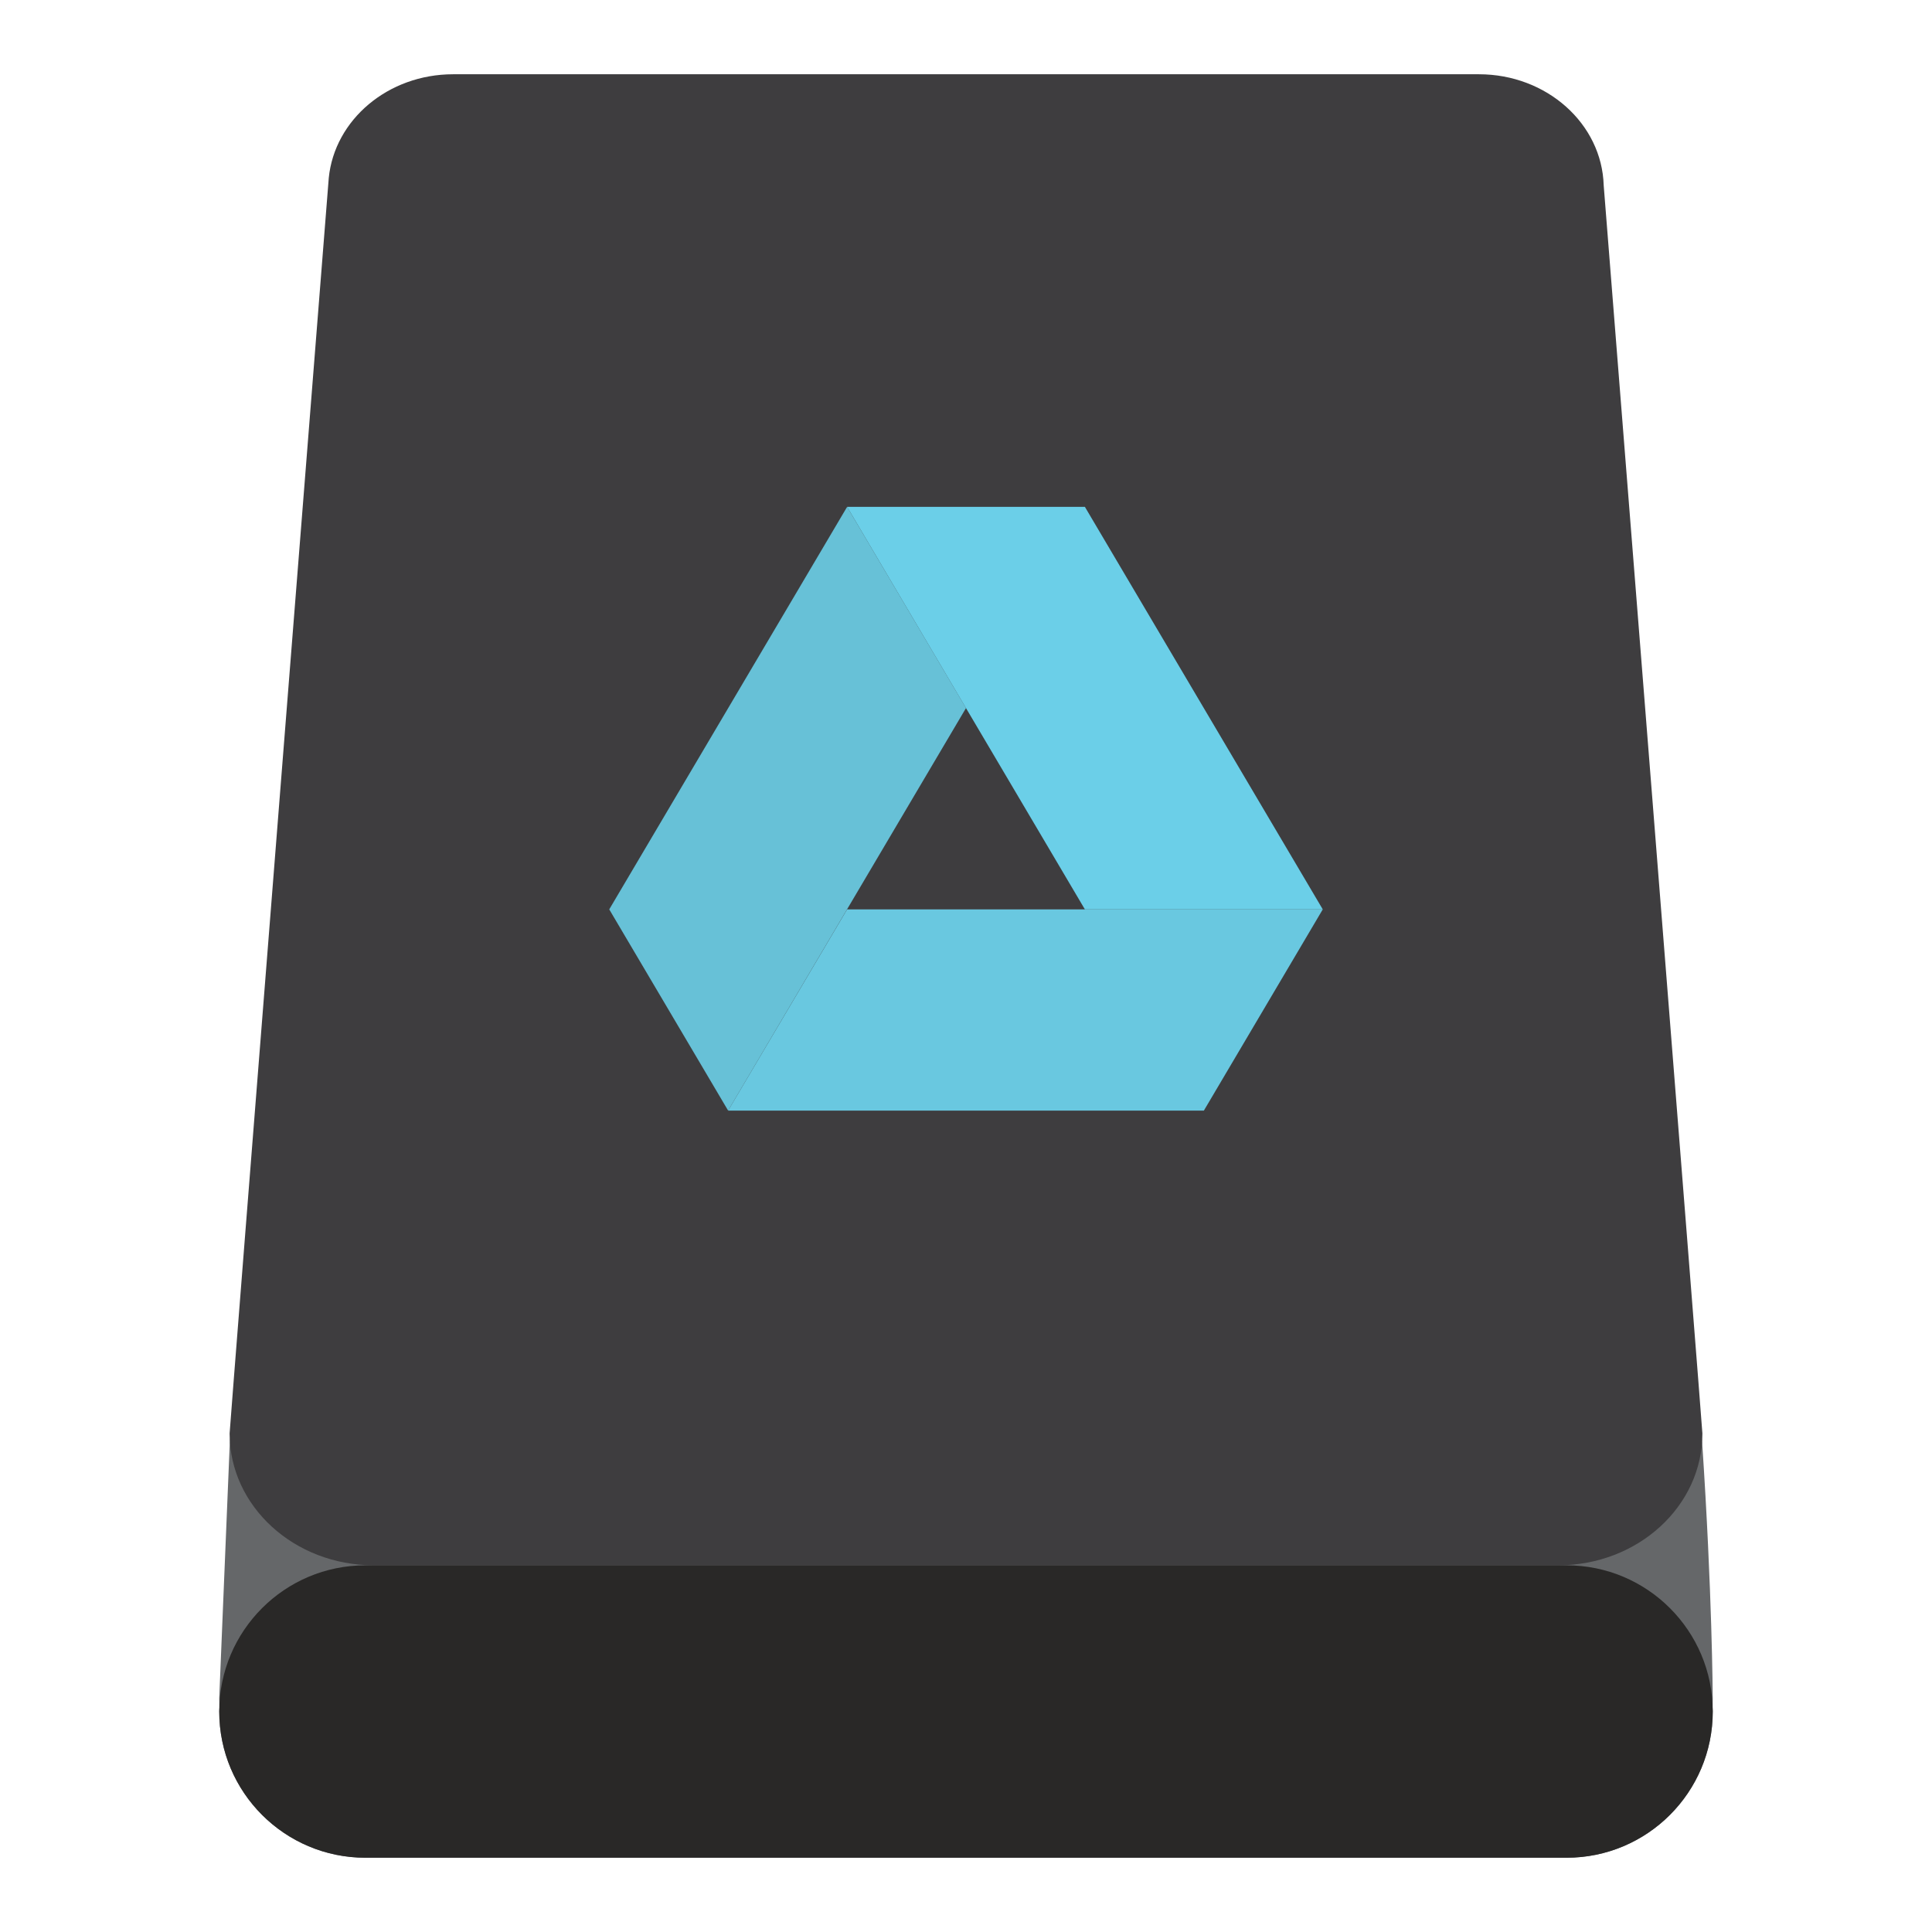 <?xml version="1.0" encoding="UTF-8" standalone="no"?>
<svg
   xmlns:dc="http://purl.org/dc/elements/1.1/"
   xmlns:cc="http://creativecommons.org/ns#"
   xmlns:rdf="http://www.w3.org/1999/02/22-rdf-syntax-ns#"
   xmlns:svg="http://www.w3.org/2000/svg"
   xmlns="http://www.w3.org/2000/svg"
   viewBox="0 0 640 640"
   height="640"
   width="640"
   xml:space="preserve"
   version="1.1"
   id="svg2"><defs
     id="defs6"><clipPath
       id="clipPath16"
       clipPathUnits="userSpaceOnUse"><path
         id="path18"
         d="M 0,512 512,512 512,0 0,0 0,512 Z" /></clipPath><clipPath
       id="clipPath36"
       clipPathUnits="userSpaceOnUse"><path
         id="path38"
         d="m 192.96,271.006 157.585,0 0,-53.324 -157.585,0 0,53.324 z" /></clipPath><clipPath
       id="clipPath56"
       clipPathUnits="userSpaceOnUse"><path
         id="path58"
         d="m 161.455,377.682 94.545,0 0,-160 -94.545,0 0,160 z" /></clipPath></defs><g
     transform="matrix(1.25,0,0,-1.25,0,640)"
     id="g10"><g
       id="g12"><g
         clip-path="url(#clipPath16)"
         id="g14"><g
           transform="translate(453.892,62.053)"
           id="g20"><path
             id="path22"
             style="fill:#656769;fill-opacity:1;fill-rule:nonzero;stroke:none"
             d="m 0,0 0.006,0 -0.008,0.091 c -0.006,0.704 -0.139,27.82 -2.797,67.522 -0.186,-0.592 -12.197,135.515 -16.778,198.06 -3.235,40.813 -6.252,78.843 -8.207,103.472 -3.999,14.059 -16.925,24.359 -32.267,24.359 l -275.683,0 c -15.396,0 -28.358,-10.371 -32.309,-24.505 -1.844,-23.263 -4.56,-57.546 -7.502,-94.702 0,0 -17.26,-207.29 -17.452,-206.689 L -395.791,0 l 0.006,0 c -10e-4,-0.093 -0.006,-0.184 -0.006,-0.276 0,-0.768 0.021,-1.53 0.058,-2.288 l -0.058,-0.807 0.006,0 c -10e-4,-0.085 -0.006,-0.169 -0.006,-0.255 0,-21.398 17.346,-38.745 38.745,-38.745 l 318.307,0 c 21.398,0 38.745,17.347 38.745,38.745 0,0.086 -0.005,0.17 -0.006,0.255 l 0.006,0 -0.008,0.083 c -0.001,0.059 -0.017,0.331 -0.046,0.783 0.035,0.738 0.054,1.481 0.054,2.229 C 0.006,-0.184 0.001,-0.093 0,0" /></g><g
           transform="translate(424.996,462.873)"
           id="g24"><path
             id="path26"
             style="fill:#3e3d3f;fill-opacity:1;fill-rule:nonzero;stroke:none"
             d="m 0,0 c -0.475,16.335 -15.093,29.446 -33.069,29.446 l -271.854,0 c -17.243,0 -31.399,-12.063 -32.945,-27.463 0,0 -26.278,-331.436 -26.278,-332.733 0,-19.298 17.106,-34.942 38.207,-34.942 l 313.886,0 c 21.102,0 38.208,15.644 38.208,34.942 C 26.155,-329.452 0,0 0,0" /></g><g
           transform="translate(415.153,97.172)"
           id="g28"><path
             id="path30"
             style="fill:#292827;fill-opacity:1;fill-rule:nonzero;stroke:none"
             d="m 0,0 -318.307,0 c -21.398,0 -38.745,-17.347 -38.745,-38.745 0,-21.399 17.347,-38.746 38.745,-38.746 l 318.307,0 c 21.399,0 38.745,17.347 38.745,38.746 C 38.745,-17.347 21.399,0 0,0" /></g><g
           id="g32"><g
             id="g34" /><g
             id="g40"><g
               style="opacity:0.95"
               id="g42"
               clip-path="url(#clipPath36)"><g
                 id="g44"
                 transform="translate(224.494,271.006)"><path
                   id="path46"
                   style="fill:#6bcfe8;fill-opacity:1;fill-rule:nonzero;stroke:none"
                   d="m 0,0 126.051,0 -31.506,-53.324 -126.08,0" /></g></g></g></g><g
           transform="translate(350.546,271.006)"
           id="g48"><path
             id="path50"
             style="fill:#6bcfe8;fill-opacity:1;fill-rule:nonzero;stroke:none"
             d="m 0,0 -63.04,106.676 -63.011,0 L -63.04,0" /></g><g
           id="g52"><g
             id="g54" /><g
             id="g60"><g
               style="opacity:0.9"
               id="g62"
               clip-path="url(#clipPath56)"><g
                 id="g64"
                 transform="translate(224.495,377.682)"><path
                   id="path66"
                   style="fill:#6bcfe8;fill-opacity:1;fill-rule:nonzero;stroke:none"
                   d="M 0,0 -63.04,-106.676 -31.535,-160 31.505,-53.324 0,0 Z" /></g></g></g></g></g></g></g></svg>